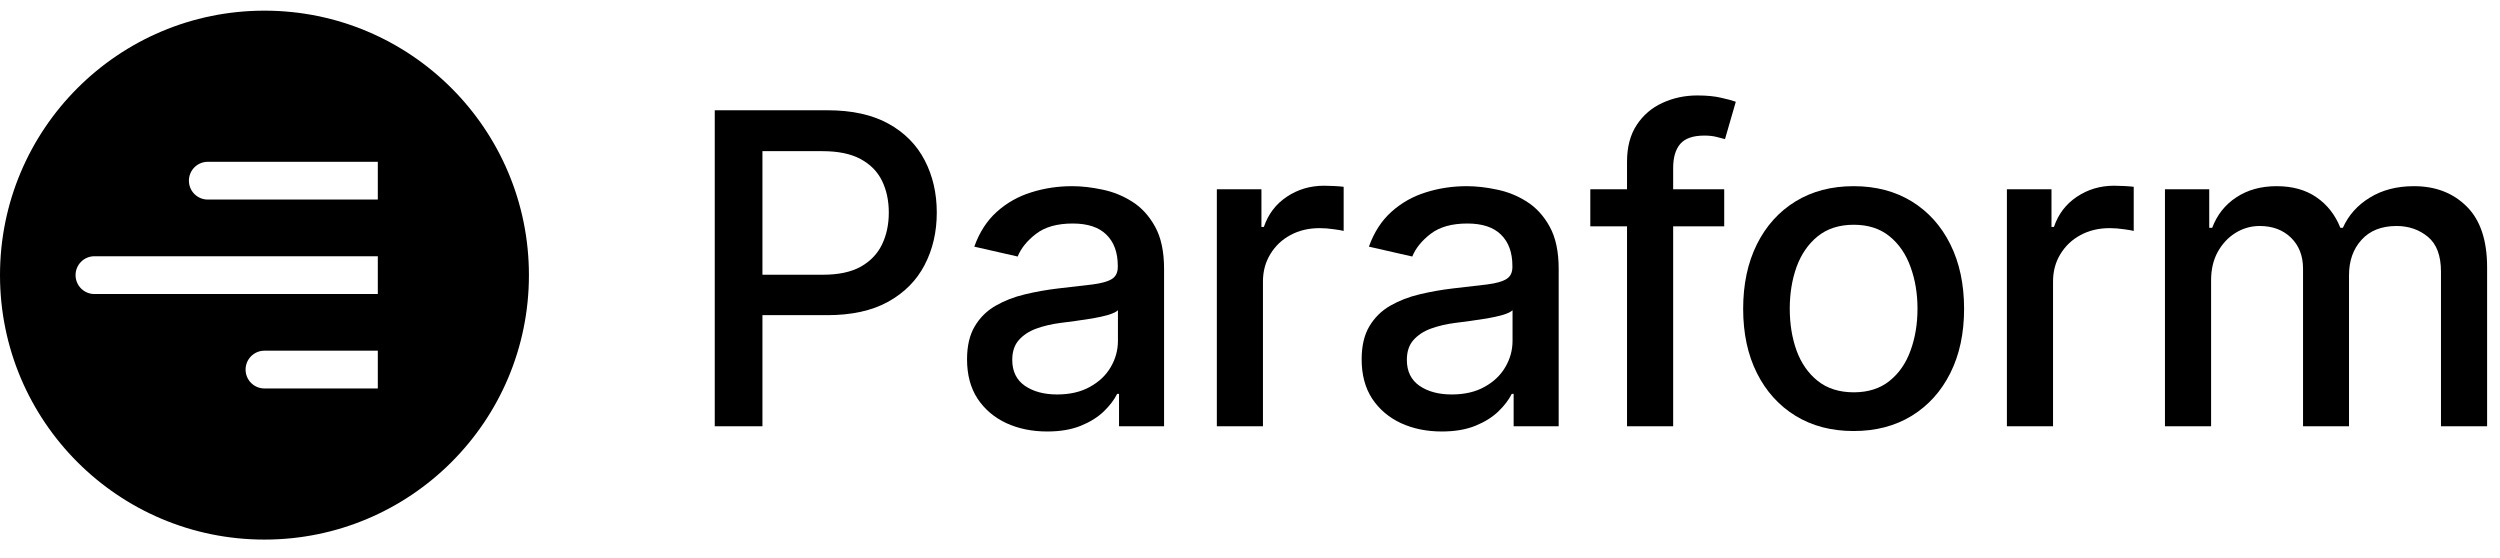 <svg xmlns="http://www.w3.org/2000/svg" width="121" height="27" viewBox="0 0 121 27" fill="none">
    <path fill-rule="evenodd" clip-rule="evenodd" d="M12.8 26.116C19.869 26.116 25.6 20.386 25.6 13.316C25.6 6.247 19.869 0.516 12.8 0.516C5.731 0.516 0 6.247 0 13.316C0 20.386 5.731 26.116 12.8 26.116ZM9.143 8.745C9.143 8.24 9.552 7.831 10.057 7.831H18.286V9.659H10.057C9.552 9.659 9.143 9.25 9.143 8.745ZM11.886 17.888C11.886 17.383 12.295 16.973 12.8 16.973H18.286V18.802H12.8C12.295 18.802 11.886 18.393 11.886 17.888ZM4.571 12.402C4.066 12.402 3.657 12.811 3.657 13.316C3.657 13.821 4.066 14.231 4.571 14.231H18.286V12.402H4.571Z" fill="black"/>
    <path d="M34.594 20.631V5.337H40.046C41.236 5.337 42.221 5.554 43.003 5.987C43.785 6.42 44.37 7.012 44.758 7.764C45.146 8.511 45.34 9.352 45.34 10.288C45.34 11.229 45.144 12.075 44.75 12.827C44.362 13.574 43.775 14.166 42.988 14.604C42.206 15.037 41.223 15.254 40.038 15.254H36.29V13.297H39.829C40.581 13.297 41.191 13.168 41.659 12.909C42.127 12.645 42.47 12.287 42.689 11.834C42.908 11.381 43.018 10.866 43.018 10.288C43.018 9.711 42.908 9.198 42.689 8.75C42.47 8.302 42.124 7.951 41.651 7.697C41.183 7.443 40.566 7.316 39.799 7.316H36.902V20.631H34.594Z" fill="black"/>
    <path d="M50.681 20.884C49.954 20.884 49.297 20.75 48.709 20.481C48.122 20.207 47.657 19.812 47.313 19.294C46.974 18.776 46.805 18.141 46.805 17.39C46.805 16.742 46.93 16.21 47.179 15.792C47.428 15.373 47.764 15.042 48.187 14.798C48.61 14.555 49.083 14.37 49.606 14.246C50.128 14.121 50.661 14.027 51.204 13.962C51.891 13.882 52.448 13.818 52.876 13.768C53.304 13.713 53.616 13.626 53.81 13.507C54.004 13.387 54.101 13.193 54.101 12.924V12.872C54.101 12.22 53.917 11.714 53.548 11.356C53.185 10.997 52.642 10.818 51.92 10.818C51.169 10.818 50.576 10.985 50.143 11.319C49.715 11.647 49.419 12.013 49.255 12.416L47.156 11.938C47.405 11.241 47.769 10.679 48.246 10.251C48.729 9.818 49.285 9.504 49.912 9.31C50.539 9.111 51.199 9.011 51.891 9.011C52.349 9.011 52.834 9.066 53.347 9.175C53.864 9.28 54.347 9.474 54.795 9.758C55.248 10.042 55.619 10.447 55.908 10.975C56.197 11.498 56.341 12.177 56.341 13.014V20.631H54.161V19.062H54.071C53.927 19.351 53.71 19.635 53.422 19.914C53.133 20.192 52.762 20.424 52.309 20.608C51.856 20.792 51.313 20.884 50.681 20.884ZM51.166 19.092C51.784 19.092 52.311 18.97 52.749 18.726C53.193 18.482 53.529 18.164 53.758 17.77C53.992 17.372 54.108 16.947 54.108 16.494V15.015C54.029 15.095 53.874 15.169 53.645 15.239C53.422 15.304 53.165 15.361 52.876 15.411C52.588 15.456 52.306 15.498 52.032 15.538C51.759 15.572 51.53 15.602 51.346 15.627C50.912 15.682 50.517 15.774 50.158 15.904C49.805 16.033 49.521 16.22 49.307 16.464C49.098 16.703 48.993 17.021 48.993 17.419C48.993 17.972 49.197 18.39 49.606 18.674C50.014 18.953 50.534 19.092 51.166 19.092Z" fill="black"/>
    <path d="M58.895 20.631V9.16H61.053V10.982H61.172C61.381 10.365 61.75 9.88 62.277 9.526C62.81 9.168 63.413 8.989 64.085 8.989C64.224 8.989 64.388 8.994 64.577 9.004C64.772 9.014 64.923 9.026 65.033 9.041V11.177C64.943 11.152 64.784 11.124 64.555 11.095C64.326 11.06 64.097 11.042 63.868 11.042C63.34 11.042 62.87 11.154 62.457 11.378C62.048 11.597 61.725 11.903 61.486 12.297C61.247 12.685 61.127 13.128 61.127 13.626V20.631H58.895Z" fill="black"/>
    <path d="M69.78 20.884C69.053 20.884 68.396 20.75 67.808 20.481C67.221 20.207 66.756 19.812 66.412 19.294C66.073 18.776 65.904 18.141 65.904 17.39C65.904 16.742 66.029 16.21 66.278 15.792C66.527 15.373 66.863 15.042 67.286 14.798C67.709 14.555 68.182 14.37 68.705 14.246C69.227 14.121 69.76 14.027 70.303 13.962C70.99 13.882 71.547 13.818 71.975 13.768C72.403 13.713 72.715 13.626 72.909 13.507C73.103 13.387 73.2 13.193 73.2 12.924V12.872C73.2 12.22 73.016 11.714 72.647 11.356C72.284 10.997 71.741 10.818 71.019 10.818C70.268 10.818 69.675 10.985 69.242 11.319C68.814 11.647 68.518 12.013 68.354 12.416L66.255 11.938C66.504 11.241 66.868 10.679 67.346 10.251C67.828 9.818 68.383 9.504 69.011 9.31C69.638 9.111 70.298 9.011 70.99 9.011C71.448 9.011 71.933 9.066 72.446 9.175C72.964 9.28 73.447 9.474 73.894 9.758C74.347 10.042 74.718 10.447 75.007 10.975C75.296 11.498 75.44 12.177 75.44 13.014V20.631H73.26V19.062H73.17C73.026 19.351 72.809 19.635 72.52 19.914C72.232 20.192 71.861 20.424 71.408 20.608C70.955 20.792 70.412 20.884 69.78 20.884ZM70.265 19.092C70.883 19.092 71.41 18.97 71.848 18.726C72.291 18.482 72.627 18.164 72.856 17.77C73.091 17.372 73.207 16.947 73.207 16.494V15.015C73.128 15.095 72.974 15.169 72.745 15.239C72.52 15.304 72.264 15.361 71.975 15.411C71.687 15.456 71.405 15.498 71.132 15.538C70.858 15.572 70.629 15.602 70.445 15.627C70.011 15.682 69.616 15.774 69.257 15.904C68.904 16.033 68.62 16.22 68.406 16.464C68.197 16.703 68.092 17.021 68.092 17.419C68.092 17.972 68.296 18.39 68.705 18.674C69.113 18.953 69.633 19.092 70.265 19.092Z" fill="black"/>
    <path d="M83.452 9.16V10.953H76.971V9.16H83.452ZM78.748 20.631V7.831C78.748 7.114 78.905 6.519 79.218 6.046C79.532 5.569 79.948 5.213 80.465 4.979C80.983 4.74 81.546 4.62 82.153 4.62C82.601 4.62 82.984 4.657 83.303 4.732C83.622 4.802 83.858 4.867 84.013 4.926L83.49 6.733C83.385 6.704 83.251 6.669 83.087 6.629C82.922 6.584 82.723 6.562 82.489 6.562C81.947 6.562 81.558 6.696 81.324 6.965C81.095 7.234 80.981 7.622 80.981 8.13V20.631H78.748Z" fill="black"/>
    <path d="M89.715 20.862C88.64 20.862 87.702 20.616 86.9 20.123C86.099 19.63 85.476 18.94 85.033 18.054C84.59 17.168 84.369 16.133 84.369 14.948C84.369 13.758 84.59 12.717 85.033 11.826C85.476 10.935 86.099 10.243 86.9 9.75C87.702 9.258 88.64 9.011 89.715 9.011C90.791 9.011 91.729 9.258 92.531 9.75C93.332 10.243 93.954 10.935 94.397 11.826C94.841 12.717 95.062 13.758 95.062 14.948C95.062 16.133 94.841 17.168 94.397 18.054C93.954 18.94 93.332 19.63 92.531 20.123C91.729 20.616 90.791 20.862 89.715 20.862ZM89.723 18.988C90.42 18.988 90.997 18.803 91.455 18.435C91.913 18.067 92.252 17.576 92.471 16.964C92.695 16.352 92.807 15.677 92.807 14.94C92.807 14.209 92.695 13.536 92.471 12.924C92.252 12.307 91.913 11.811 91.455 11.438C90.997 11.065 90.42 10.878 89.723 10.878C89.021 10.878 88.438 11.065 87.975 11.438C87.517 11.811 87.176 12.307 86.952 12.924C86.733 13.536 86.624 14.209 86.624 14.94C86.624 15.677 86.733 16.352 86.952 16.964C87.176 17.576 87.517 18.067 87.975 18.435C88.438 18.803 89.021 18.988 89.723 18.988Z" fill="black"/>
    <path d="M97.134 20.631V9.16H99.292V10.982H99.411C99.621 10.365 99.989 9.88 100.517 9.526C101.049 9.168 101.652 8.989 102.324 8.989C102.463 8.989 102.627 8.994 102.817 9.004C103.011 9.014 103.163 9.026 103.272 9.041V11.177C103.182 11.152 103.023 11.124 102.794 11.095C102.565 11.06 102.336 11.042 102.107 11.042C101.579 11.042 101.109 11.154 100.696 11.378C100.288 11.597 99.964 11.903 99.725 12.297C99.486 12.685 99.367 13.128 99.367 13.626V20.631H97.134Z" fill="black"/>
    <path d="M104.784 20.631V9.16H106.927V11.027H107.069C107.308 10.395 107.699 9.902 108.241 9.549C108.784 9.19 109.434 9.011 110.19 9.011C110.957 9.011 111.599 9.19 112.117 9.549C112.64 9.907 113.025 10.4 113.274 11.027H113.394C113.668 10.415 114.103 9.927 114.701 9.564C115.298 9.195 116.01 9.011 116.836 9.011C117.877 9.011 118.726 9.337 119.383 9.989C120.045 10.642 120.376 11.625 120.376 12.939V20.631H118.143V13.148C118.143 12.371 117.932 11.809 117.508 11.46C117.085 11.112 116.58 10.938 115.993 10.938C115.266 10.938 114.701 11.162 114.297 11.61C113.894 12.053 113.692 12.623 113.692 13.32V20.631H111.467V13.006C111.467 12.384 111.273 11.884 110.885 11.505C110.496 11.127 109.991 10.938 109.369 10.938C108.946 10.938 108.555 11.05 108.196 11.274C107.843 11.493 107.557 11.799 107.338 12.192C107.124 12.585 107.017 13.041 107.017 13.559V20.631H104.784Z" fill="black"/>
</svg>